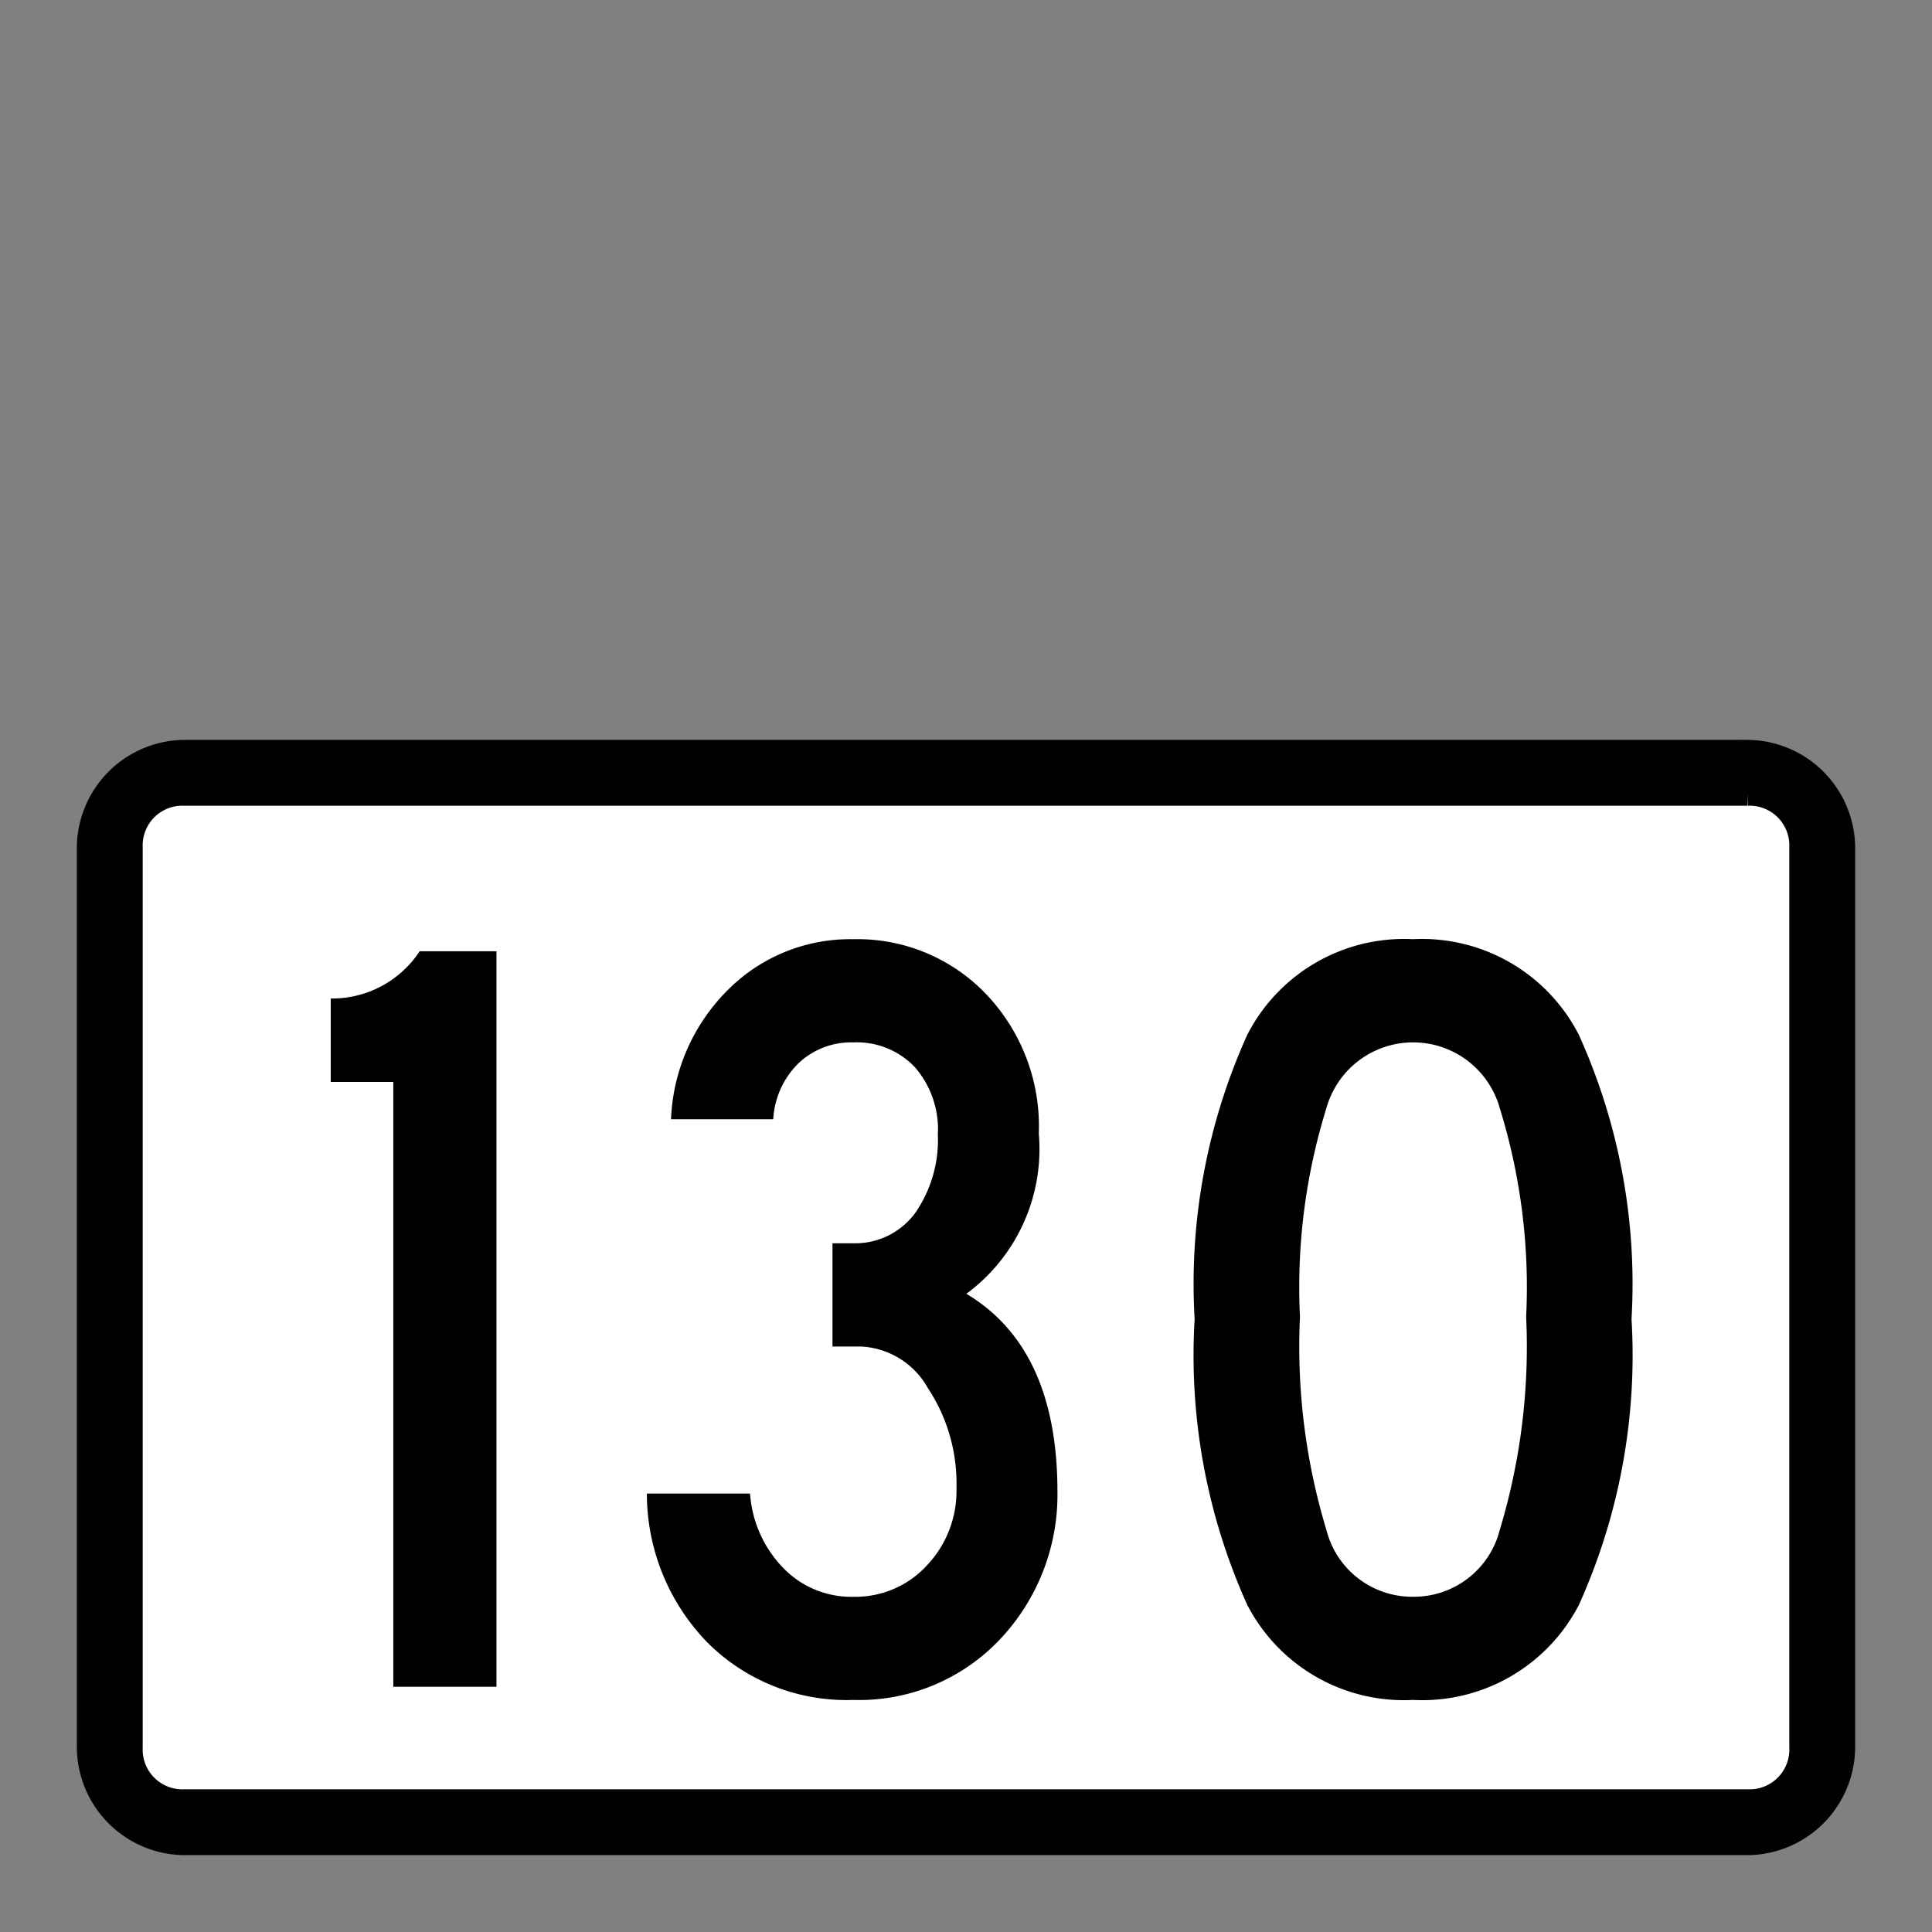 <svg xmlns="http://www.w3.org/2000/svg" xmlns:xlink="http://www.w3.org/1999/xlink" viewBox="0 0 44 44"><rect x="0" y="0" width="44" height="44" fill="#808080" stroke="none"/><defs><linearGradient id="Hintergrund_weiss" x1="2" y1="29.697" x2="42" y2="29.697" gradientUnits="userSpaceOnUse"><stop offset="0" stop-color="#fff"/></linearGradient><linearGradient id="Rahmen_schwarz" x1="2" y1="29.55" x2="42" y2="29.55" gradientUnits="userSpaceOnUse"><stop offset="0" stop-color="#010101"/></linearGradient><linearGradient id="Beschriftung_schwarz" x1="7.532" y1="30.052" x2="37.157" y2="30.052" xlink:href="#Rahmen_schwarz"/></defs><title>speedlimit_school_work_usa_can_130</title><g id="speedlimit_school_work_usa_can_130"><rect id="Hintergrund_weiss-2" data-name="Hintergrund_weiss" x="2" y="17.394" width="40" height="24.606" rx="2.211" fill="url(#Hintergrund_weiss)"/><path id="Rahmen_schwarz-2" data-name="Rahmen_schwarz" d="M39.8,18.1A1.155,1.155,0,0,1,41,19.3V39.8A1.155,1.155,0,0,1,39.8,41H4.2A1.155,1.155,0,0,1,3,39.8V19.3a1.155,1.155,0,0,1,1.2-1.2H39.8m0-1H4.2A2.22,2.22,0,0,0,2,19.3V39.8A2.22,2.22,0,0,0,4.2,42H39.8A2.22,2.22,0,0,0,42,39.8V19.3a2.22,2.22,0,0,0-2.2-2.2Z" fill="url(#Rahmen_schwarz)" stroke-width="0.5px" stroke="url(#Rahmen_schwarz)"/><path id="Beschriftung_schwarz-2" data-name="Beschriftung_schwarz" d="M11.307,38.415H8.957V24.64H7.532V22.74A2.385,2.385,0,0,0,9.557,21.665h1.75Zm12.774-4.525a4.797,4.797,0,0,1-1.312,3.45,4.412,4.412,0,0,1-3.337,1.375,4.478,4.478,0,0,1-3.325-1.312,4.869,4.869,0,0,1-1.375-3.388h2.35a2.699,2.699,0,0,0,.75,1.688,2.152,2.152,0,0,0,1.601.663,2.213,2.213,0,0,0,1.675-.713,2.463,2.463,0,0,0,.675-1.763,3.936,3.936,0,0,0-.649-2.274,1.849,1.849,0,0,0-1.525-.95h-.65V28.315h.5a1.694,1.694,0,0,0,1.4-.713,2.924,2.924,0,0,0,.5-1.763,2.162,2.162,0,0,0-.525-1.537,1.822,1.822,0,0,0-1.399-.562,1.744,1.744,0,0,0-1.25.475,1.938,1.938,0,0,0-.575,1.275H15.282A4.398,4.398,0,0,1,16.582,22.54a3.925,3.925,0,0,1,2.851-1.15,4.048,4.048,0,0,1,3.013,1.238,4.363,4.363,0,0,1,1.212,3.188,4.096,4.096,0,0,1-1.649,3.649Q24.057,30.691,24.082,33.89Zm8.1,4.825A4.015,4.015,0,0,1,28.407,36.553,13.806,13.806,0,0,1,27.207,30.04,13.748,13.748,0,0,1,28.407,23.565a4.011,4.011,0,0,1,3.774-2.176,4.013,4.013,0,0,1,3.775,2.176A13.76,13.76,0,0,1,37.157,30.04a13.818,13.818,0,0,1-1.2,6.513A4.017,4.017,0,0,1,32.181,38.715Zm0-2.35A2.018,2.018,0,0,0,34.157,34.84a14.431,14.431,0,0,0,.6-4.85,13.77,13.77,0,0,0-.6-4.75,2.05,2.05,0,0,0-3.95,0,13.741,13.741,0,0,0-.601,4.75,14.4,14.4,0,0,0,.601,4.85A2.016,2.016,0,0,0,32.181,36.365Z" fill="url(#Beschriftung_schwarz)"/></g></svg>